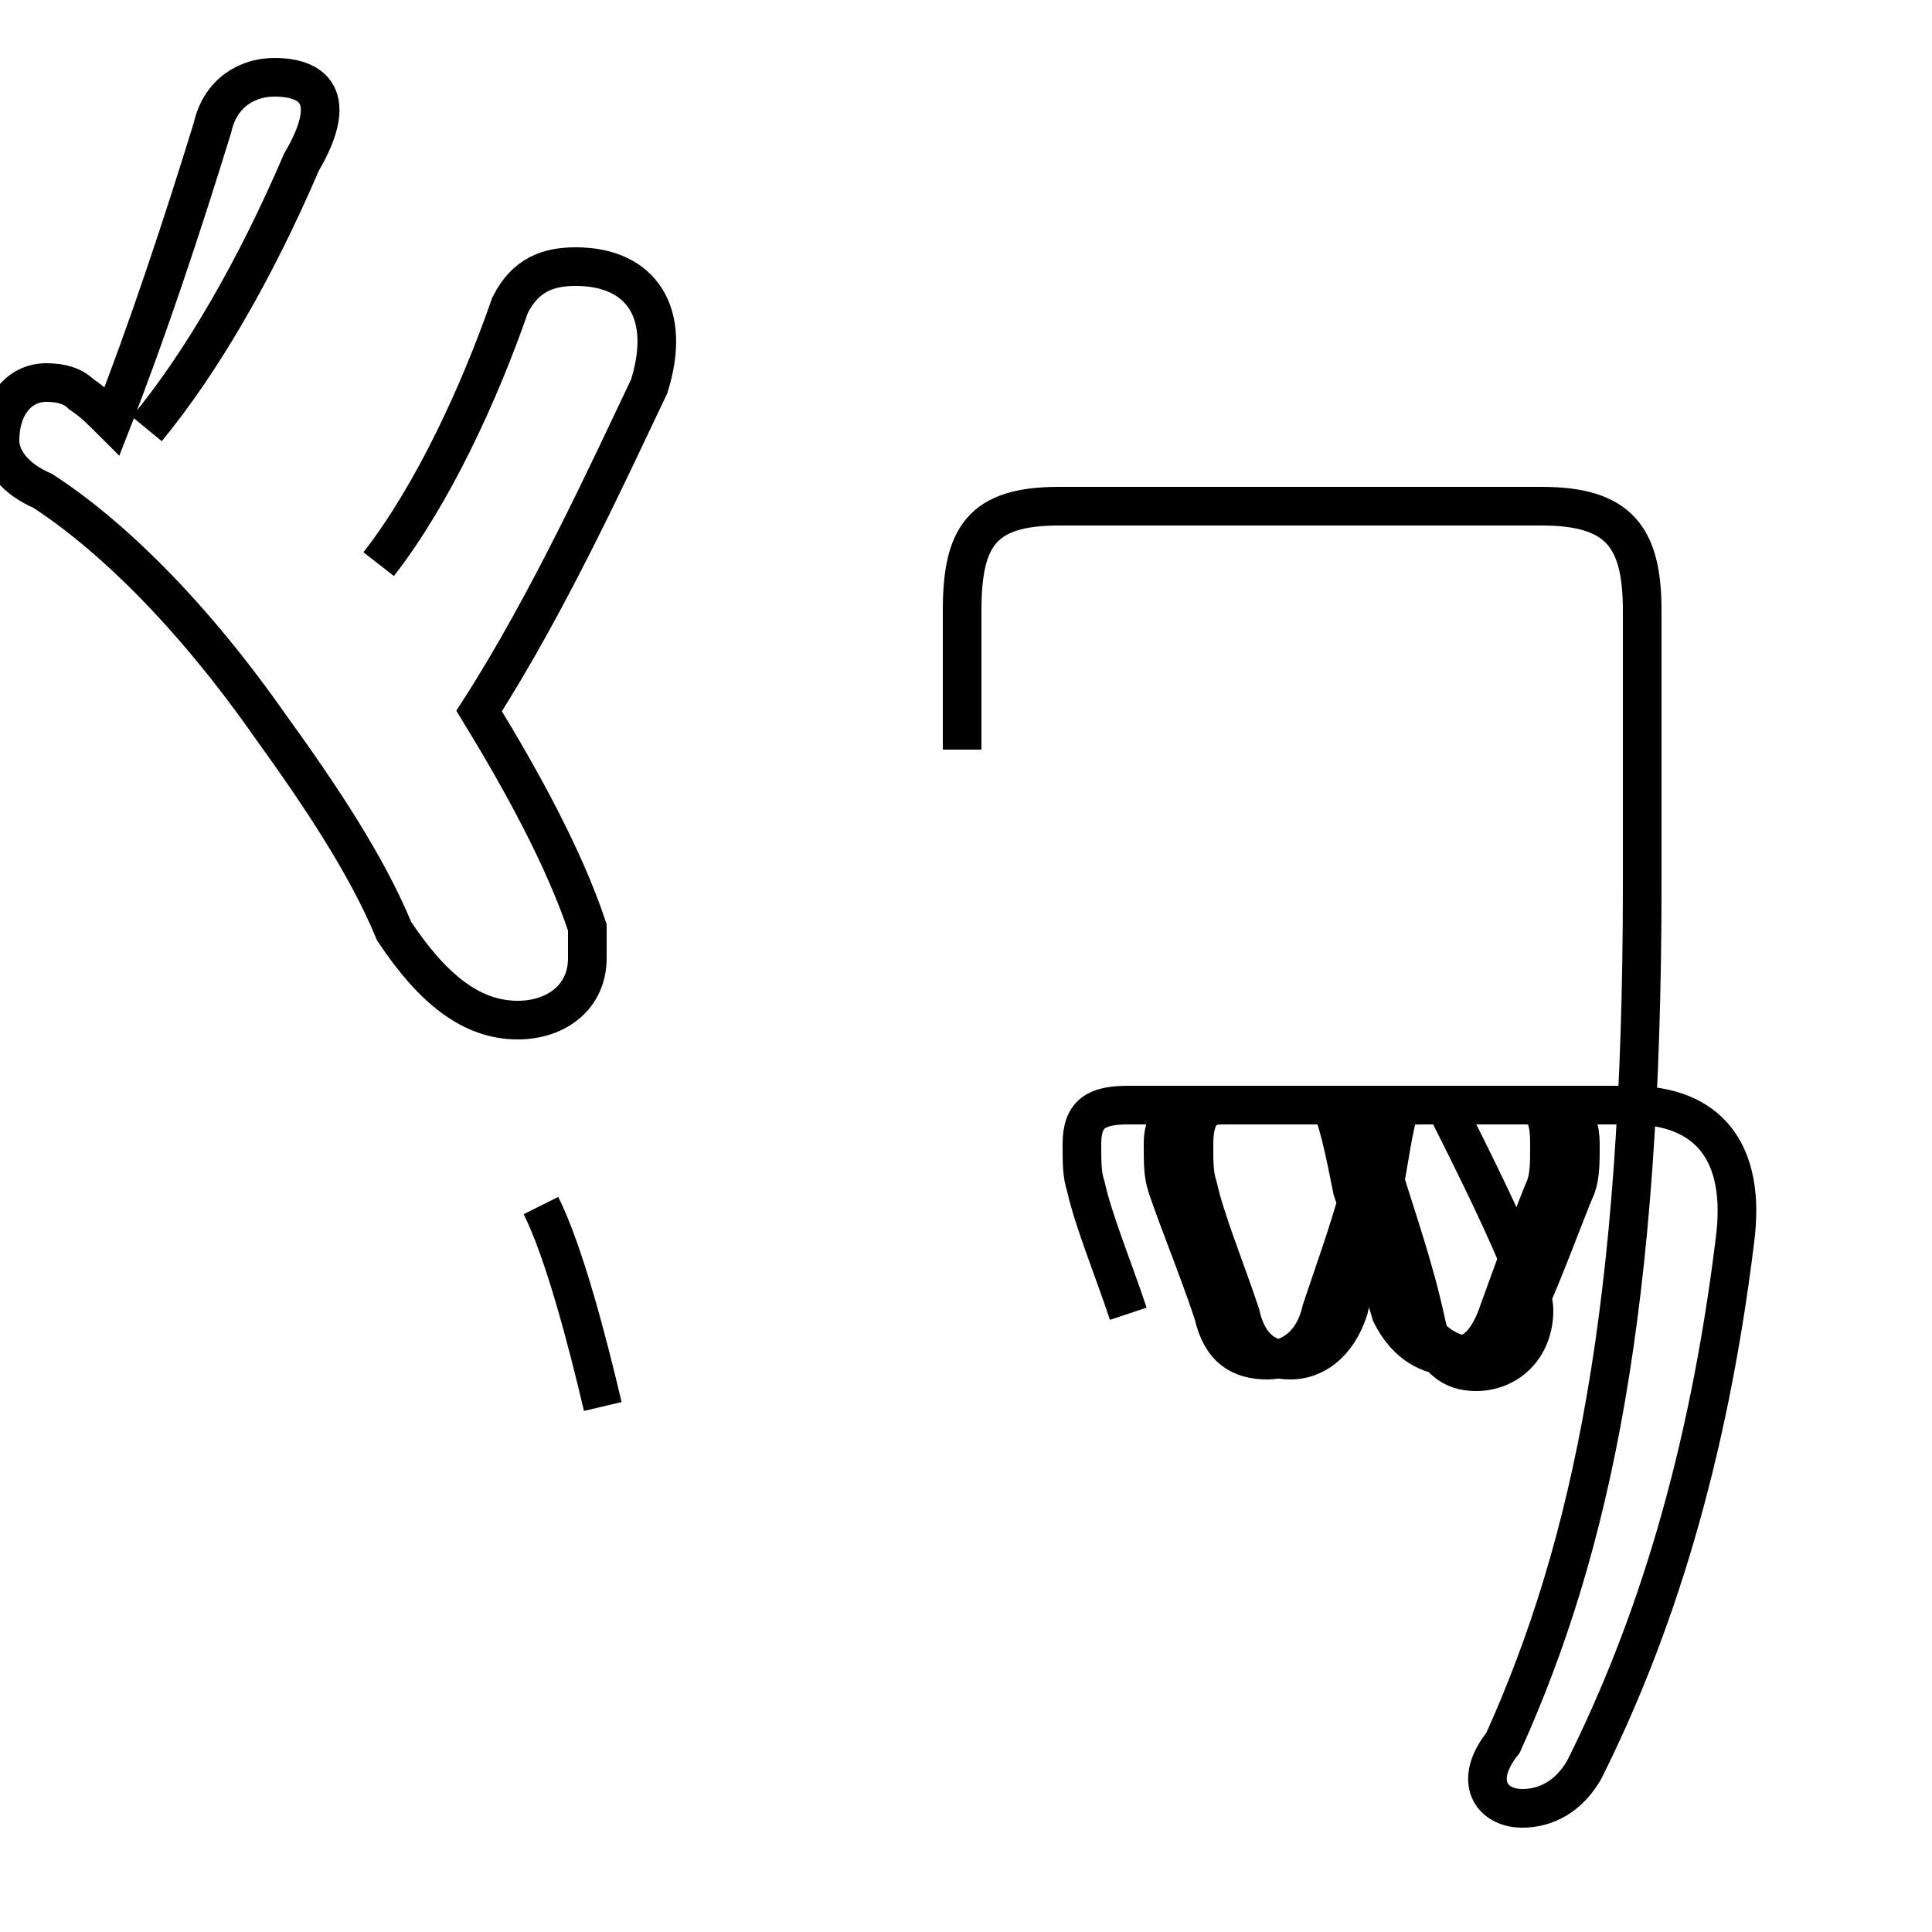 <?xml version='1.0' encoding='utf8'?>
<svg viewBox="0.0 -44.0 50.0 50.0" version="1.1" xmlns="http://www.w3.org/2000/svg">
<rect x="0.0" y="-44.0" width="50.0" height="50.0" fill="#808080" stroke="none"/>
<rect x="-1000" y="-1000" width="2000" height="2000" stroke="white" fill="white"/>
<g style="fill:none; stroke:#000000;  stroke-width:1">
<path d="M 3.8 32.9 C 5.2 34.6 6.6 37.0 7.8 39.8 C 8.8 41.5 8.1 42.0 7.1 42.0 C 6.4 42.0 5.7 41.6 5.5 40.7 C 4.7 38.1 3.8 35.4 2.9 33.1 C 2.6 33.4 2.4 33.6 2.1 33.8 C 1.9 34.0 1.6 34.1 1.2 34.1 C 0.5 34.1 0.0 33.5 0.0 32.6 C 0.0 32.1 0.4 31.6 1.1 31.3 C 2.8 30.2 4.9 28.2 7.0 25.2 C 8.3 23.4 9.5 21.6 10.2 19.9 C 11.2 18.4 12.2 17.6 13.4 17.6 C 14.4 17.6 15.2 18.2 15.2 19.2 C 15.2 19.5 15.2 19.7 15.2 20.0 C 14.6 21.8 13.5 23.8 12.4 25.6 C 14.2 28.4 15.8 31.9 16.8 34.0 C 17.4 35.9 16.6 37.1 14.9 37.1 C 14.2 37.1 13.6 36.9 13.2 36.1 C 12.4 33.8 11.2 31.2 9.8 29.4 M 15.6 7.6 C 15.2 9.3 14.6 11.6 14.0 12.8 M 24.9 24.6 L 24.9 28.2 C 24.9 30.1 25.4 30.9 27.4 30.9 L 39.9 30.9 C 41.9 30.9 42.5 30.1 42.5 28.2 L 42.5 21.1 C 42.5 10.2 41.2 4.0 38.9 -1.1 C 38.1 -2.1 38.6 -2.8 39.4 -2.8 C 40.0 -2.8 40.6 -2.5 41.0 -1.8 C 42.8 1.8 44.2 6.2 44.9 11.9 C 45.2 14.2 44.2 15.4 42.2 15.4 L 36.8 15.4 C 36.0 15.4 35.6 15.2 35.6 14.4 C 35.6 14.2 35.6 13.9 35.8 13.6 C 36.1 12.6 36.6 11.2 36.9 9.8 C 37.1 8.8 37.6 8.5 38.2 8.5 C 39.0 8.5 39.7 9.1 39.7 10.1 C 39.7 10.3 39.6 10.6 39.5 10.9 C 39.0 12.2 38.2 13.8 37.4 15.4 L 31.8 15.4 C 30.6 15.4 30.1 15.2 30.1 14.4 C 30.1 13.9 30.1 13.6 30.2 13.3 C 30.5 12.4 31.0 11.2 31.4 10.0 C 31.6 9.1 32.1 8.8 32.8 8.8 C 33.4 8.8 34.0 9.2 34.2 10.1 C 34.5 11.0 34.9 12.1 35.2 13.2 C 35.4 14.2 35.6 15.2 35.8 15.4 L 39.5 15.4 C 40.5 15.4 40.9 15.2 40.9 14.4 C 40.9 13.9 40.9 13.6 40.8 13.3 C 40.5 12.6 40.0 11.2 39.5 10.1 C 39.2 9.2 38.8 8.9 38.2 8.9 C 37.6 8.9 37.0 9.2 36.6 10.0 C 36.2 11.0 35.8 12.1 35.4 13.2 C 35.2 14.2 35.0 15.2 34.8 15.4 L 31.6 15.4 C 31.2 15.4 30.9 15.2 30.9 14.4 C 30.9 13.9 30.9 13.6 31.0 13.3 C 31.2 12.4 31.7 11.2 32.1 10.0 C 32.3 9.1 32.8 8.8 33.4 8.8 C 34.0 8.8 34.6 9.2 34.9 10.1 C 35.1 11.0 35.5 12.1 35.8 13.2 C 36.0 14.2 36.1 15.2 36.3 15.4 L 39.5 15.4 C 39.9 15.4 40.1 15.2 40.1 14.4 C 40.1 13.9 40.1 13.6 40.0 13.3 C 39.7 12.6 39.2 11.2 38.8 10.1 C 38.5 9.2 38.1 8.9 37.6 8.9 C 37.0 8.9 36.4 9.2 36.0 10.0 C 35.7 11.0 35.4 12.1 35.0 13.2 C 34.8 14.2 34.6 15.2 34.4 15.4 L 29.2 15.4 C 28.4 15.4 28.0 15.2 28.0 14.4 C 28.0 13.9 28.0 13.6 28.1 13.3 C 28.3 12.4 28.8 11.2 29.2 10.0 C" transform="scale(1, -1)" />
</g>
</svg>